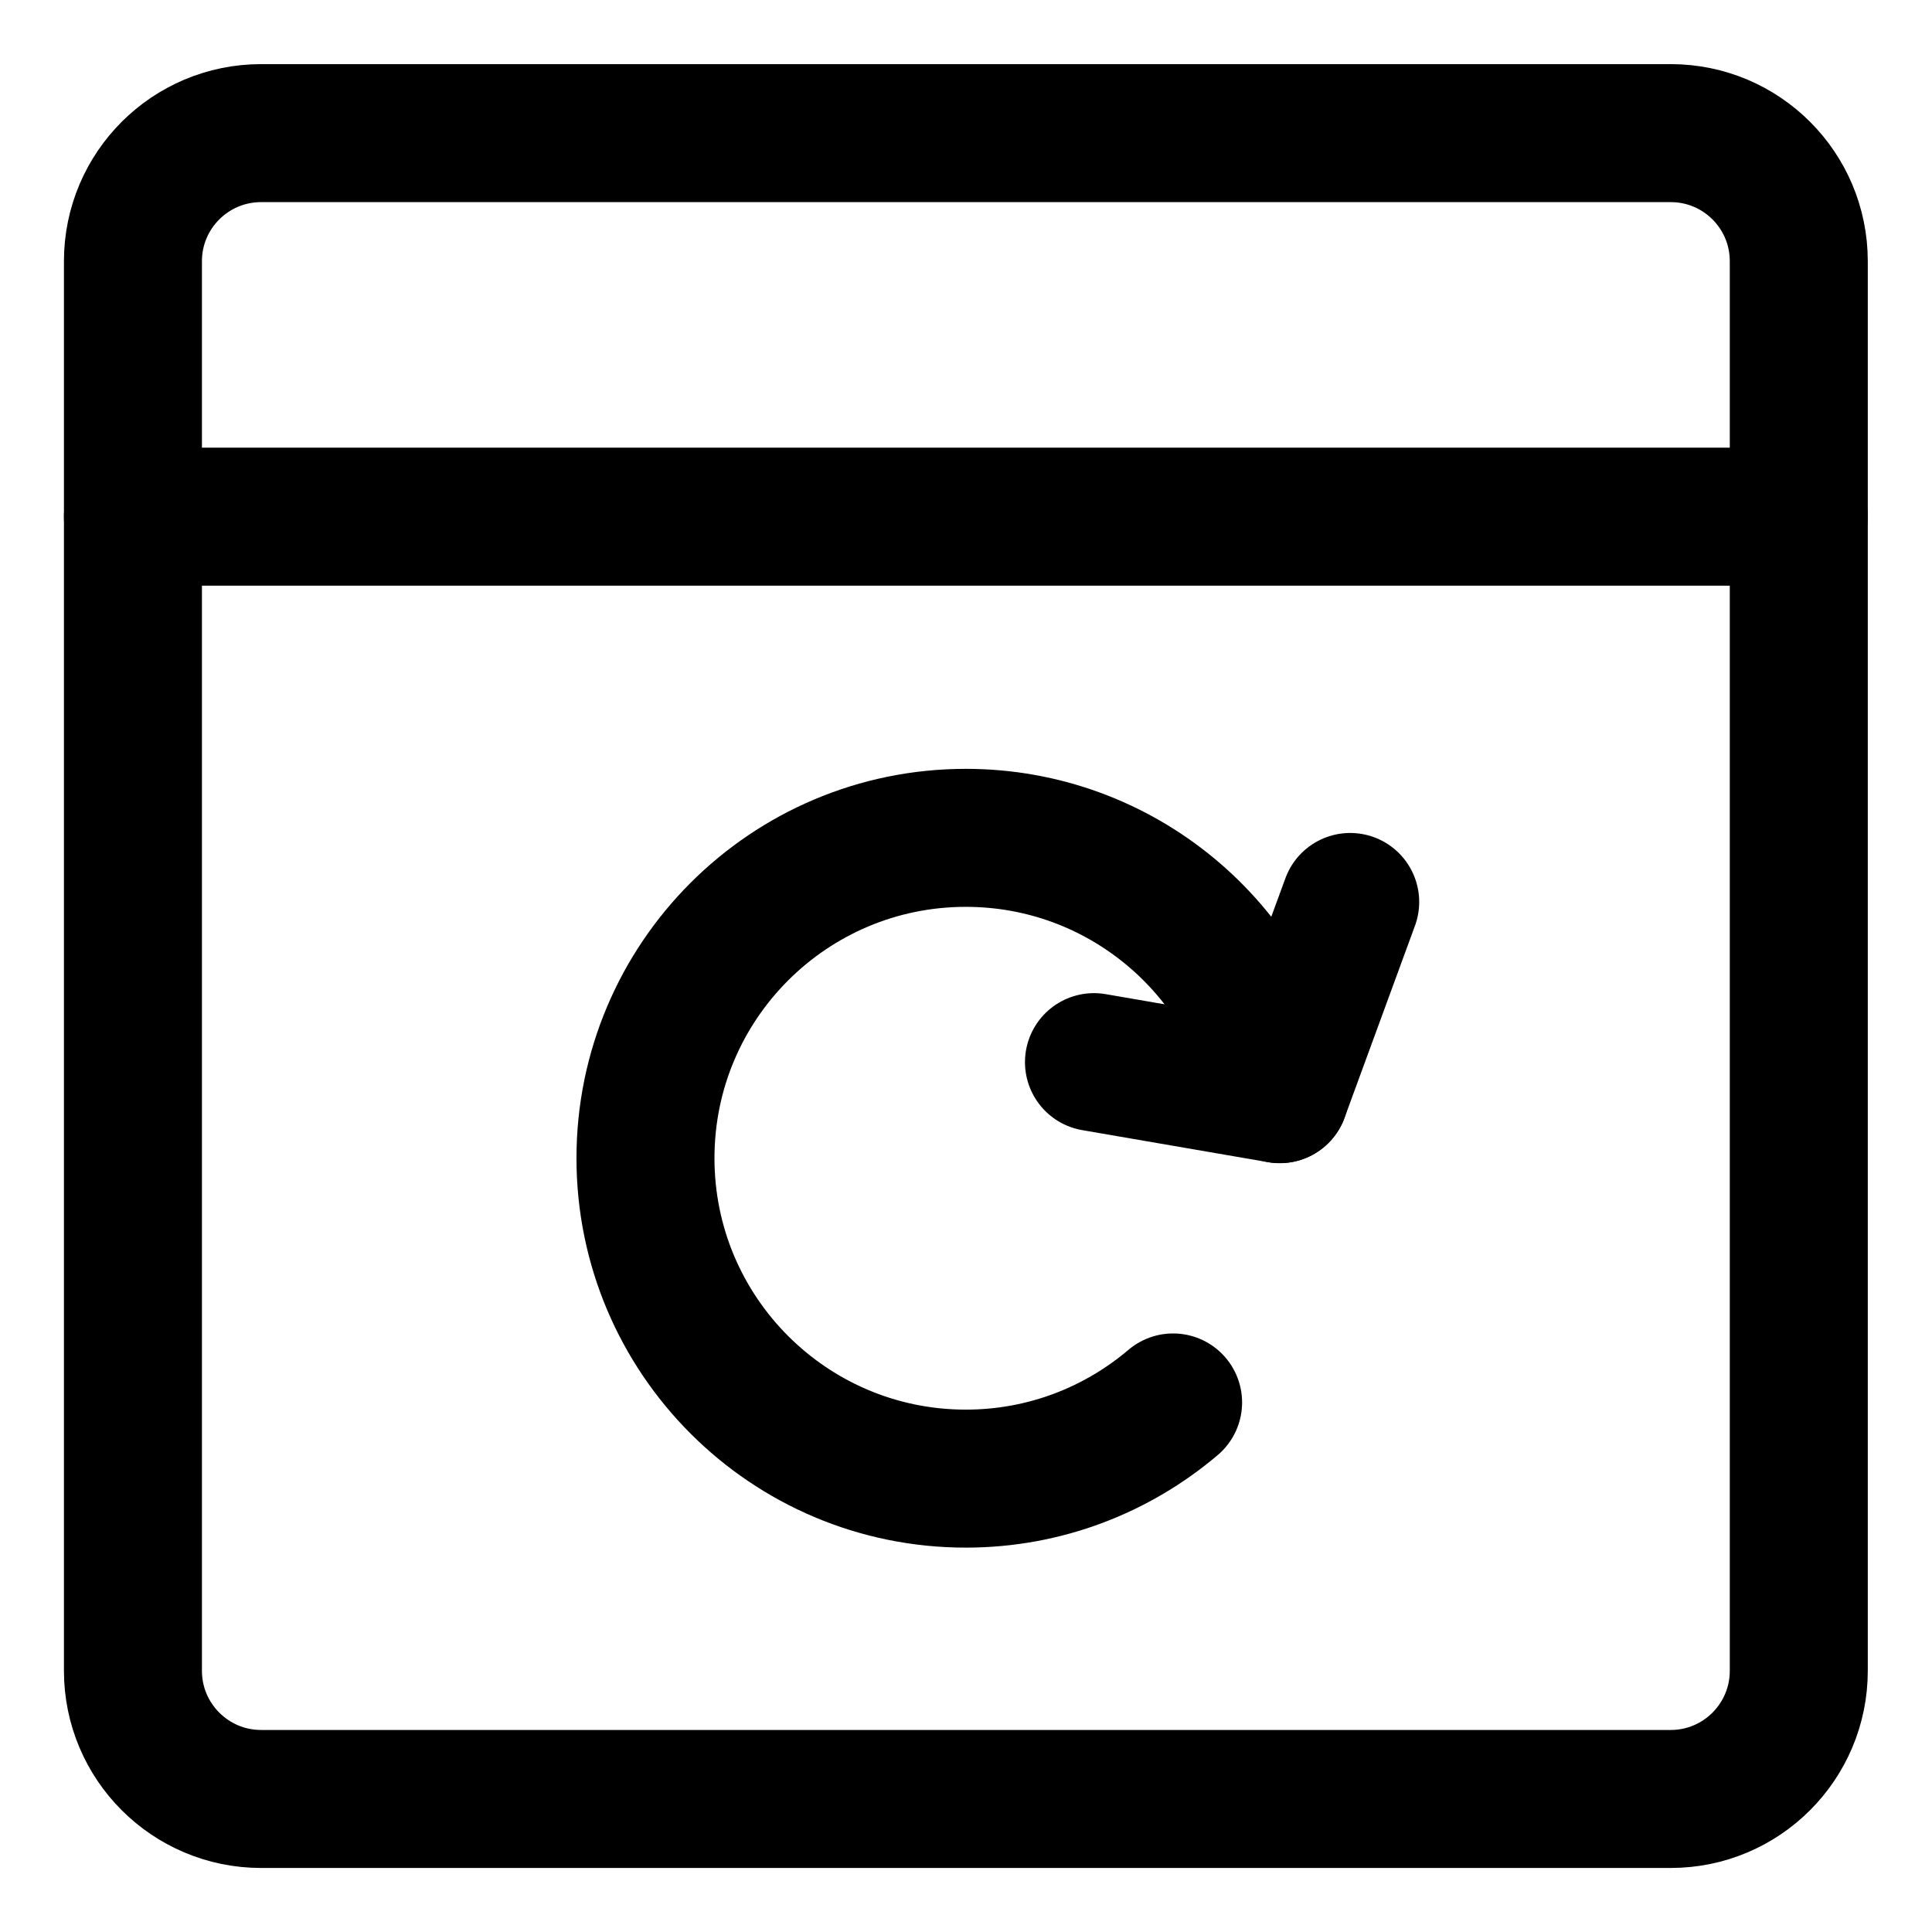 <svg width="21" height="21" viewBox="0 0 21 21" fill="none" xmlns="http://www.w3.org/2000/svg">
<g clip-path="url(#clip0_146_400012)">
<path d="M1.445 5.616H19.552" stroke="black" stroke-width="1.5" stroke-linecap="round" stroke-linejoin="round"/>
<path d="M18.16 1.447H2.838C2.069 1.447 1.445 2.07 1.445 2.839V18.161C1.445 18.93 2.069 19.554 2.838 19.554H18.16C18.929 19.554 19.552 18.93 19.552 18.161V2.839C19.552 2.07 18.929 1.447 18.16 1.447Z" stroke="black" stroke-width="1.5" stroke-linecap="round" stroke-linejoin="round"/>
<path d="M13.91 11.893C13.588 10.303 12.182 9.107 10.498 9.107C8.575 9.107 7.016 10.666 7.016 12.589C7.016 14.512 8.575 16.072 10.498 16.072C11.357 16.072 12.143 15.76 12.751 15.244" stroke="black" stroke-width="1.5" stroke-linecap="round" stroke-linejoin="round"/>
<path d="M14.676 9.804L13.91 11.893L11.891 11.545" stroke="black" stroke-width="1.5" stroke-linecap="round" stroke-linejoin="round"/>
</g>
<defs>
<clipPath id="clip0_146_400012">
<rect width="21" height="21" fill="white"/>
</clipPath>
</defs>
</svg>
